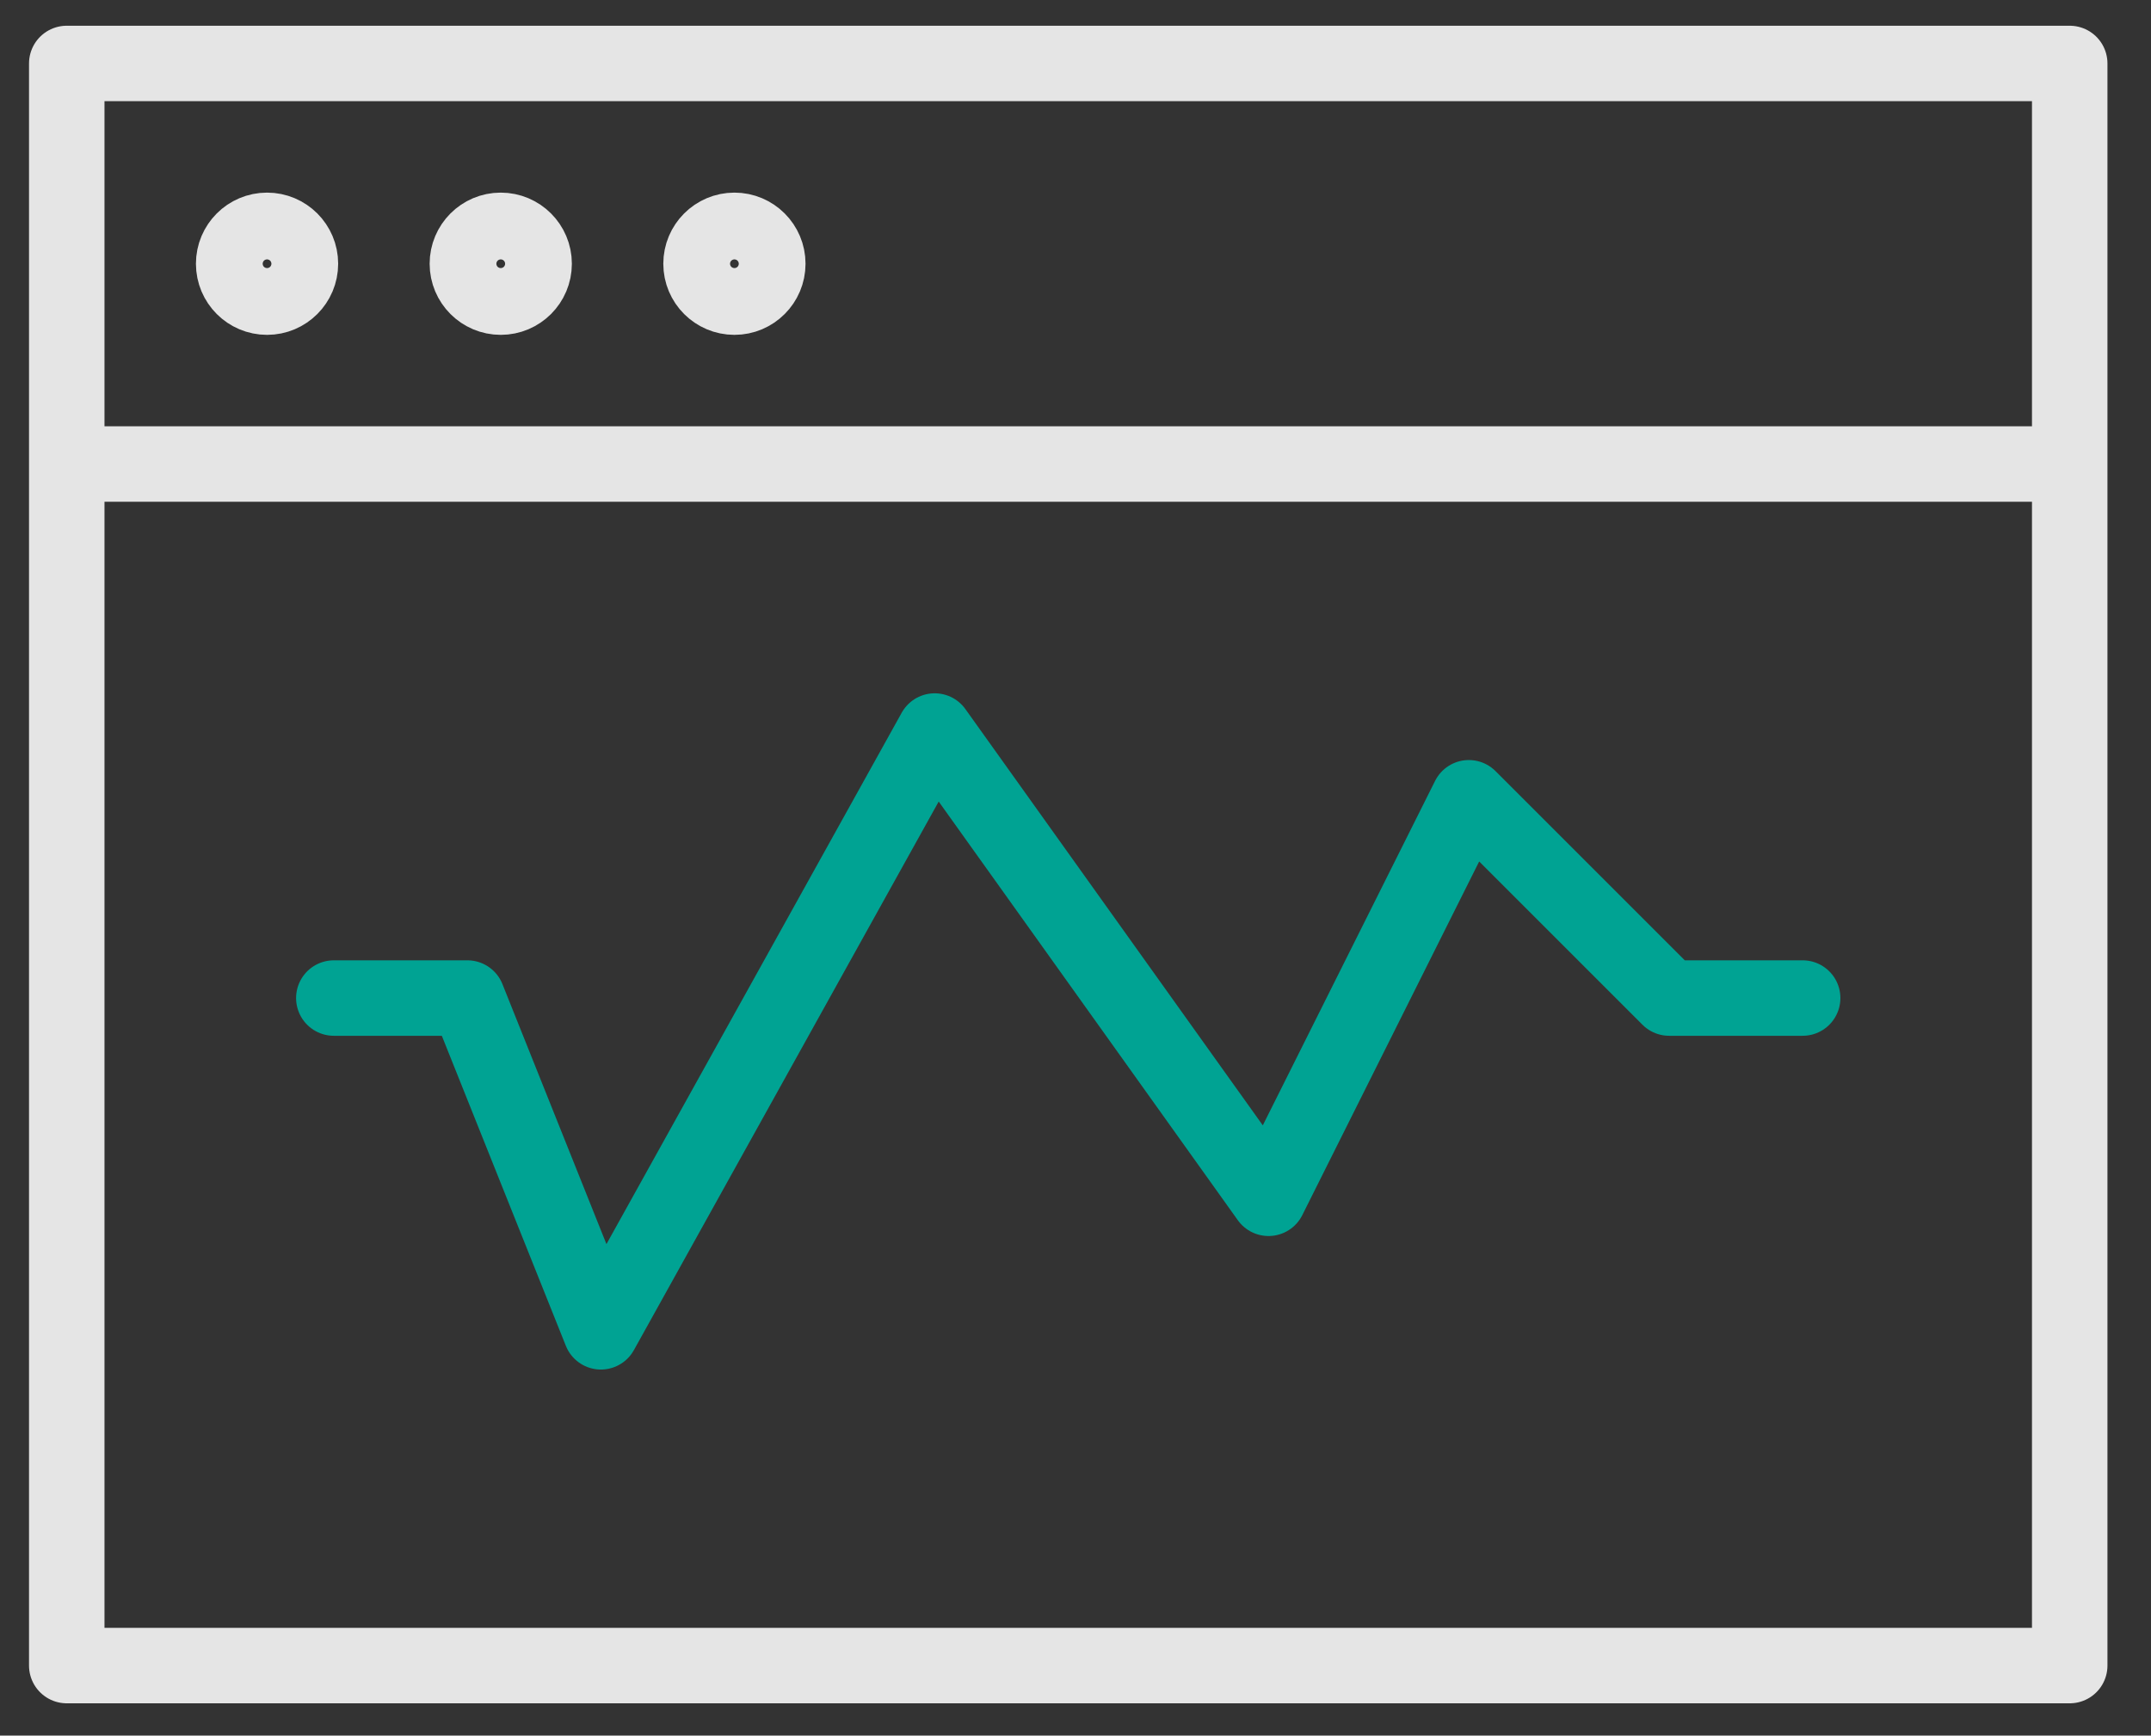 <svg width="57" height="46" viewBox="0 0 57 46" fill="none" xmlns="http://www.w3.org/2000/svg">
<rect x="0" y="0" width="57" height="46" fill="#333333" stroke="none"/>
<path d="M54.846 12.298V1.682H1.769V12.298M54.846 12.298H1.769M54.846 12.298V44.144H1.769V12.298" stroke="white" stroke-opacity="0.87" stroke-width="2" stroke-linecap="round" stroke-linejoin="round"/>
<path d="M47.769 26.452H44.231L38.923 21.144L33.615 31.759L24.769 19.375L15.923 35.298L12.385 26.452H8.846" stroke="#00A393" stroke-width="2" stroke-linecap="round" stroke-linejoin="round"/>
<path d="M7.077 7.875C7.565 7.875 7.961 7.479 7.961 6.99C7.961 6.502 7.565 6.105 7.077 6.105C6.588 6.105 6.192 6.502 6.192 6.99C6.192 7.479 6.588 7.875 7.077 7.875Z" stroke="white" stroke-opacity="0.87" stroke-width="2" stroke-linecap="round" stroke-linejoin="round"/>
<path d="M13.269 7.875C13.758 7.875 14.154 7.479 14.154 6.99C14.154 6.502 13.758 6.105 13.269 6.105C12.781 6.105 12.385 6.502 12.385 6.99C12.385 7.479 12.781 7.875 13.269 7.875Z" stroke="white" stroke-opacity="0.87" stroke-width="2" stroke-linecap="round" stroke-linejoin="round"/>
<path d="M19.462 7.875C19.95 7.875 20.346 7.479 20.346 6.99C20.346 6.502 19.95 6.105 19.462 6.105C18.973 6.105 18.577 6.502 18.577 6.99C18.577 7.479 18.973 7.875 19.462 7.875Z" stroke="white" stroke-opacity="0.87" stroke-width="2" stroke-linecap="round" stroke-linejoin="round"/>
</svg>
